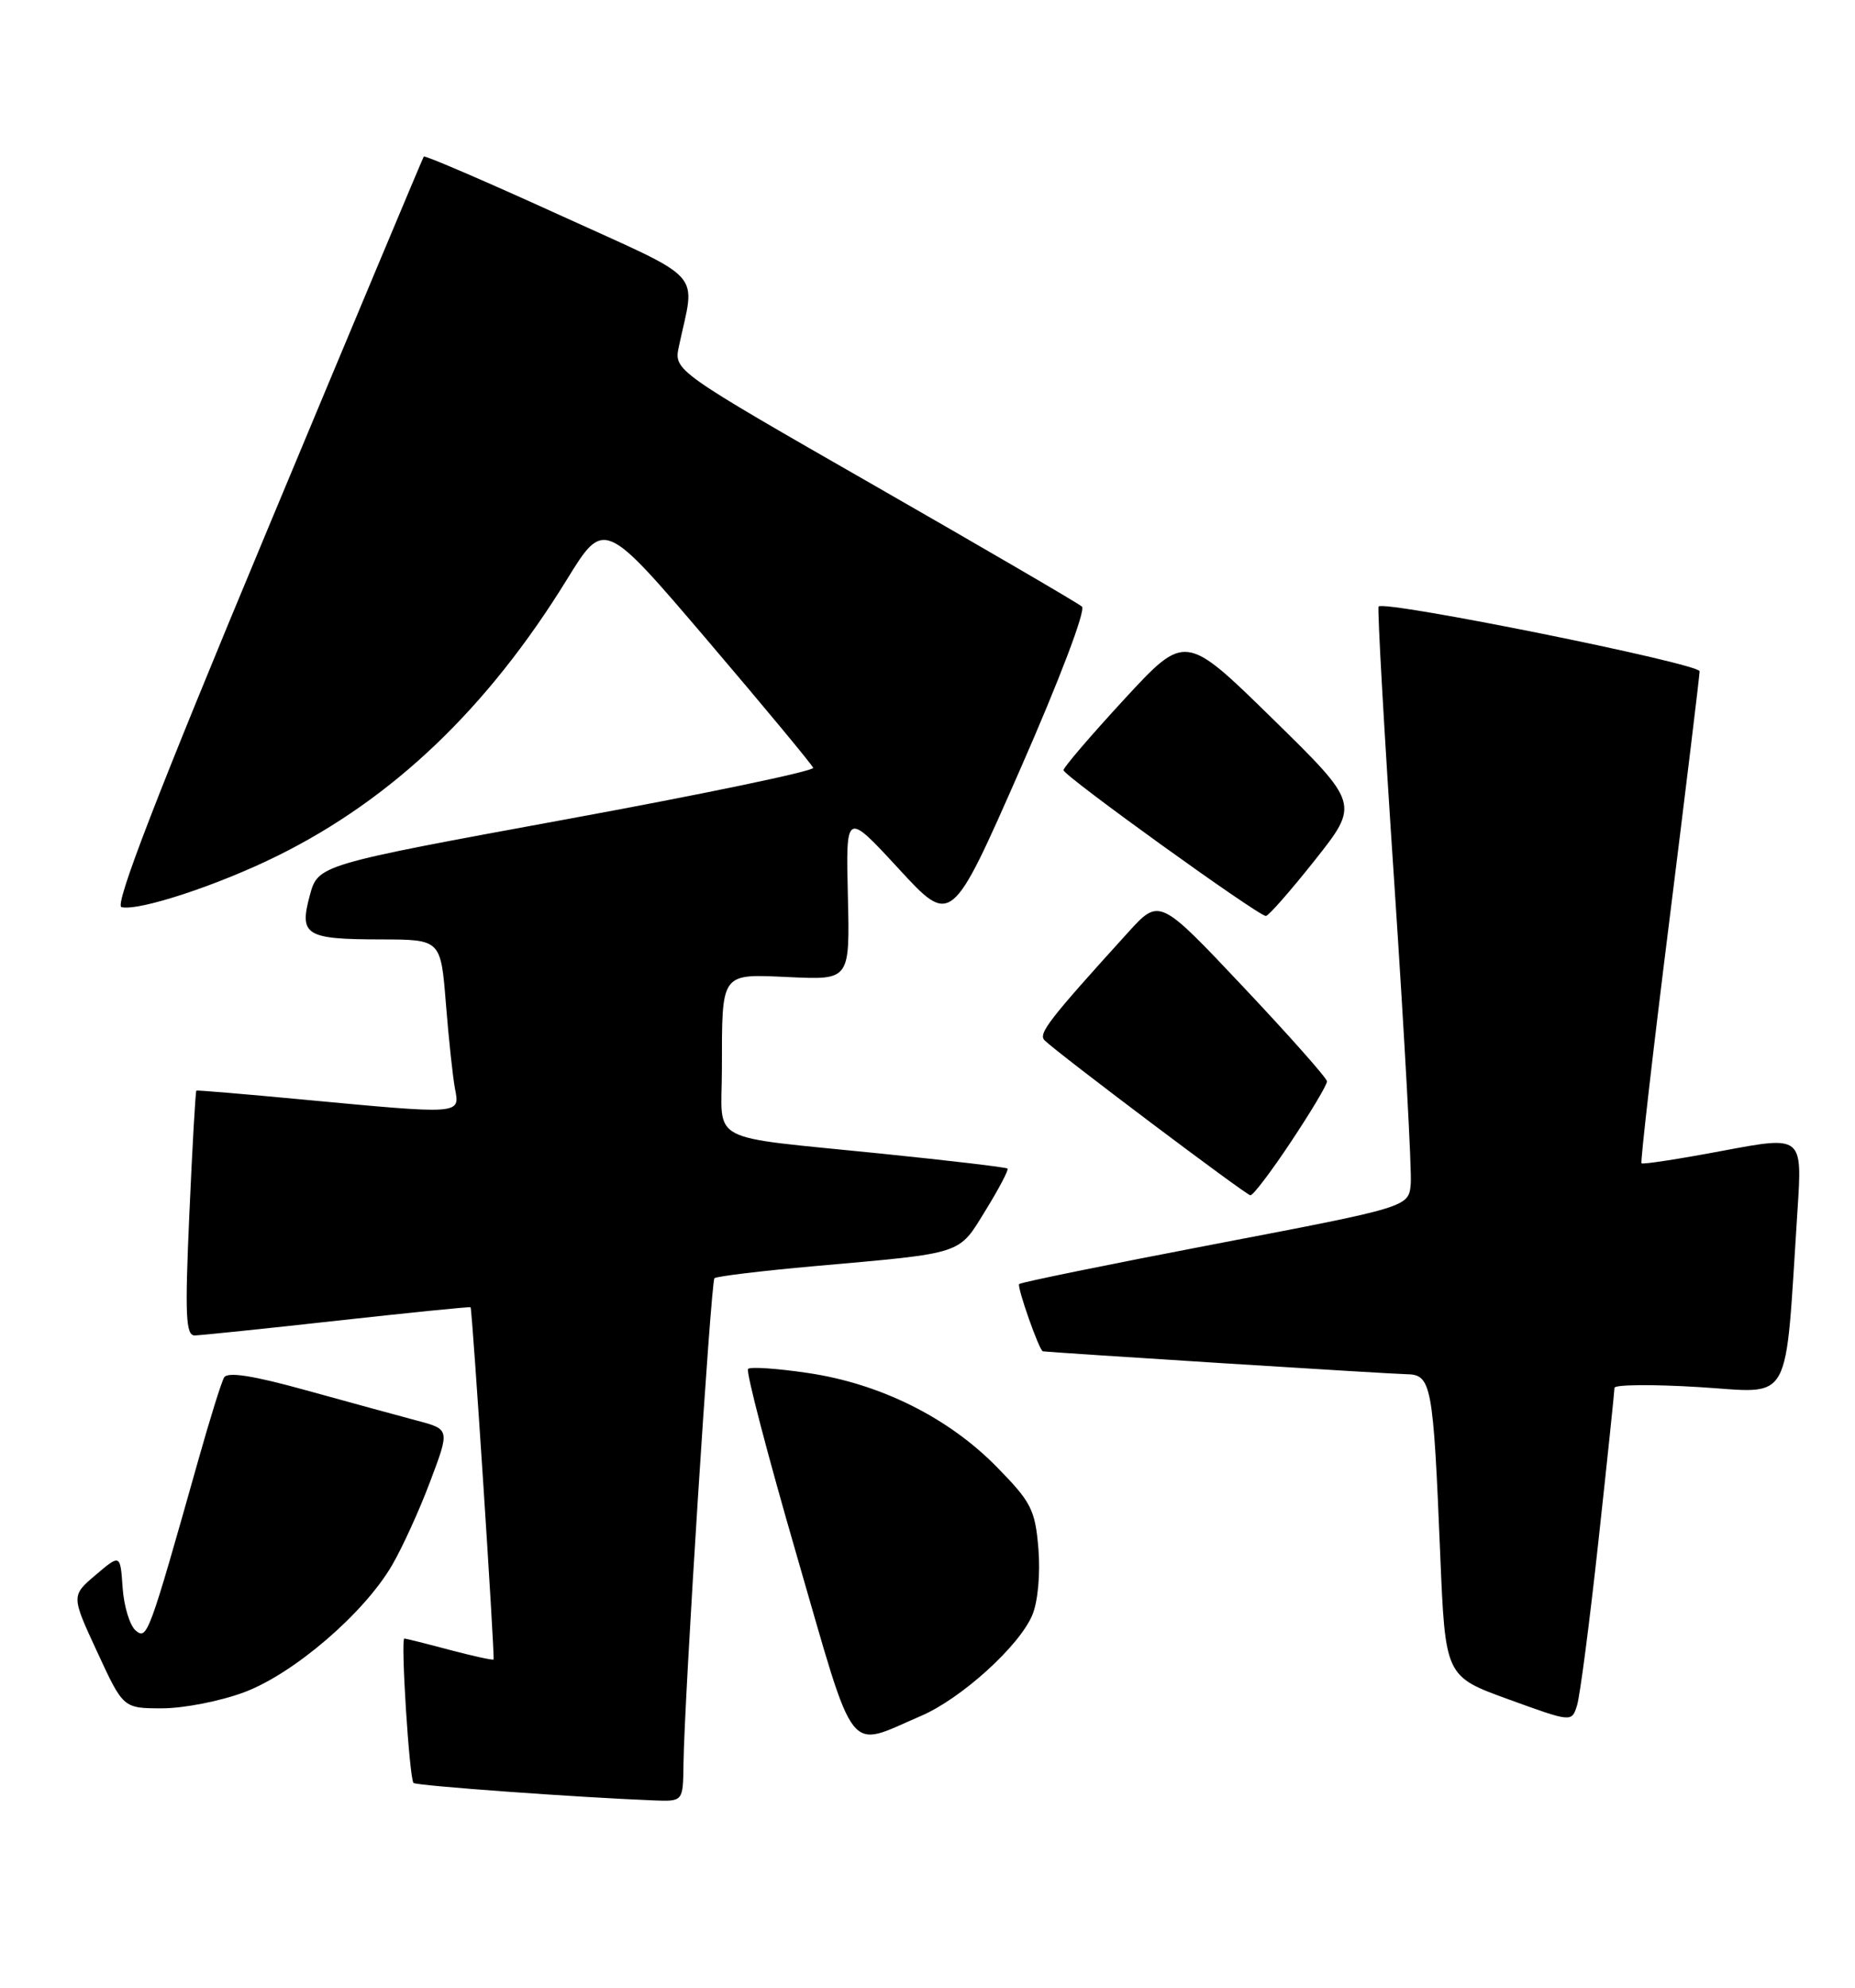 <?xml version="1.0" encoding="UTF-8" standalone="no"?>
<!DOCTYPE svg PUBLIC "-//W3C//DTD SVG 1.1//EN" "http://www.w3.org/Graphics/SVG/1.1/DTD/svg11.dtd" >
<svg xmlns="http://www.w3.org/2000/svg" xmlns:xlink="http://www.w3.org/1999/xlink" version="1.1" viewBox="0 0 239 256">
 <g >
 <path fill="currentColor"
d=" M 88.06 227.25 C 88.15 218.89 91.59 165.08 92.05 164.61 C 92.30 164.37 98.13 163.66 105.00 163.05 C 124.36 161.33 123.44 161.63 126.99 155.86 C 128.71 153.07 129.98 150.65 129.81 150.49 C 129.64 150.32 122.30 149.46 113.50 148.56 C 90.70 146.23 93.00 147.44 93.01 137.73 C 93.03 125.04 92.74 125.43 101.80 125.84 C 109.50 126.19 109.50 126.19 109.24 115.35 C 108.98 104.50 108.98 104.50 115.78 111.87 C 122.57 119.24 122.57 119.24 131.44 99.08 C 136.49 87.59 139.92 78.57 139.40 78.12 C 138.91 77.68 126.87 70.67 112.65 62.52 C 86.81 47.72 86.81 47.72 87.47 44.61 C 89.59 34.63 91.19 36.39 72.01 27.65 C 62.57 23.35 54.73 19.98 54.60 20.16 C 54.47 20.35 45.35 42.10 34.34 68.50 C 20.27 102.20 14.71 116.60 15.65 116.82 C 17.89 117.36 28.07 114.01 35.76 110.21 C 50.60 102.87 62.80 91.23 73.01 74.68 C 77.83 66.85 77.83 66.85 91.17 82.49 C 98.50 91.09 104.62 98.47 104.77 98.88 C 104.92 99.29 90.63 102.27 73.01 105.50 C 40.98 111.38 40.98 111.38 39.91 115.33 C 38.53 120.46 39.36 120.97 49.15 120.98 C 56.79 121.00 56.79 121.00 57.45 129.25 C 57.81 133.79 58.34 138.74 58.63 140.25 C 59.26 143.54 59.48 143.52 39.00 141.60 C 31.57 140.90 25.41 140.38 25.30 140.45 C 25.19 140.51 24.78 147.64 24.40 156.28 C 23.81 169.43 23.93 172.00 25.10 171.98 C 25.87 171.96 34.15 171.11 43.50 170.07 C 52.85 169.04 60.56 168.26 60.63 168.35 C 60.85 168.61 63.78 213.49 63.59 213.71 C 63.49 213.83 60.95 213.27 57.95 212.48 C 54.95 211.68 52.32 211.02 52.10 211.01 C 51.60 211.00 52.74 229.08 53.28 229.61 C 53.63 229.97 74.57 231.48 84.25 231.86 C 88.00 232.00 88.00 232.00 88.06 227.25 Z  M 118.68 220.97 C 123.86 218.75 131.37 211.94 133.01 207.97 C 133.73 206.25 134.05 202.65 133.79 199.45 C 133.37 194.41 132.87 193.44 128.41 188.90 C 122.19 182.56 113.41 178.19 104.12 176.82 C 100.16 176.23 96.68 175.99 96.38 176.29 C 96.08 176.59 98.91 187.42 102.67 200.37 C 110.37 226.91 108.98 225.12 118.68 220.97 Z  M 205.94 198.50 C 207.08 188.05 208.01 179.15 208.01 178.73 C 208.00 178.31 212.90 178.26 218.88 178.63 C 231.11 179.37 229.92 181.49 231.59 155.88 C 232.22 146.27 232.22 146.27 222.00 148.19 C 216.38 149.25 211.65 149.98 211.49 149.81 C 211.34 149.64 212.95 135.55 215.09 118.50 C 217.22 101.45 218.97 87.03 218.98 86.45 C 219.00 85.46 178.33 77.26 177.62 78.11 C 177.44 78.32 178.35 94.47 179.66 114.00 C 180.96 133.53 181.91 150.84 181.76 152.47 C 181.50 155.44 181.50 155.44 156.60 160.20 C 142.91 162.82 131.53 165.14 131.31 165.36 C 130.99 165.68 133.90 173.95 134.36 174.02 C 135.47 174.19 179.24 176.95 181.16 176.97 C 184.44 177.01 184.65 178.11 185.56 200.19 C 186.21 215.89 186.21 215.89 194.35 218.84 C 202.50 221.80 202.50 221.80 203.18 219.65 C 203.56 218.47 204.80 208.95 205.94 198.50 Z  M 31.46 217.93 C 37.84 215.54 46.86 207.81 50.49 201.61 C 51.82 199.34 54.05 194.46 55.43 190.77 C 57.96 184.07 57.96 184.07 53.73 182.95 C 51.40 182.33 45.00 180.58 39.50 179.06 C 32.58 177.14 29.31 176.63 28.87 177.40 C 28.52 178.00 27.03 182.78 25.56 188.00 C 19.17 210.64 18.96 211.21 17.49 209.99 C 16.73 209.36 15.97 206.88 15.80 204.48 C 15.50 200.13 15.50 200.13 12.34 202.81 C 9.17 205.50 9.17 205.50 12.53 212.75 C 15.88 220.00 15.88 220.00 20.90 220.00 C 23.67 220.00 28.42 219.07 31.46 217.93 Z  M 166.35 147.01 C 168.91 143.17 170.99 139.68 170.97 139.26 C 170.96 138.84 166.09 133.36 160.16 127.07 C 149.38 115.64 149.38 115.64 145.35 120.07 C 135.08 131.38 133.73 133.13 134.59 133.98 C 136.27 135.64 160.49 153.87 161.10 153.93 C 161.44 153.97 163.80 150.86 166.35 147.01 Z  M 169.42 110.76 C 175.15 103.52 175.15 103.52 163.93 92.53 C 152.71 81.55 152.71 81.55 144.88 90.02 C 140.57 94.69 137.04 98.81 137.02 99.18 C 137.00 99.88 162.00 117.88 163.09 117.96 C 163.42 117.98 166.26 114.74 169.42 110.76 Z "/>
</g>
</svg>